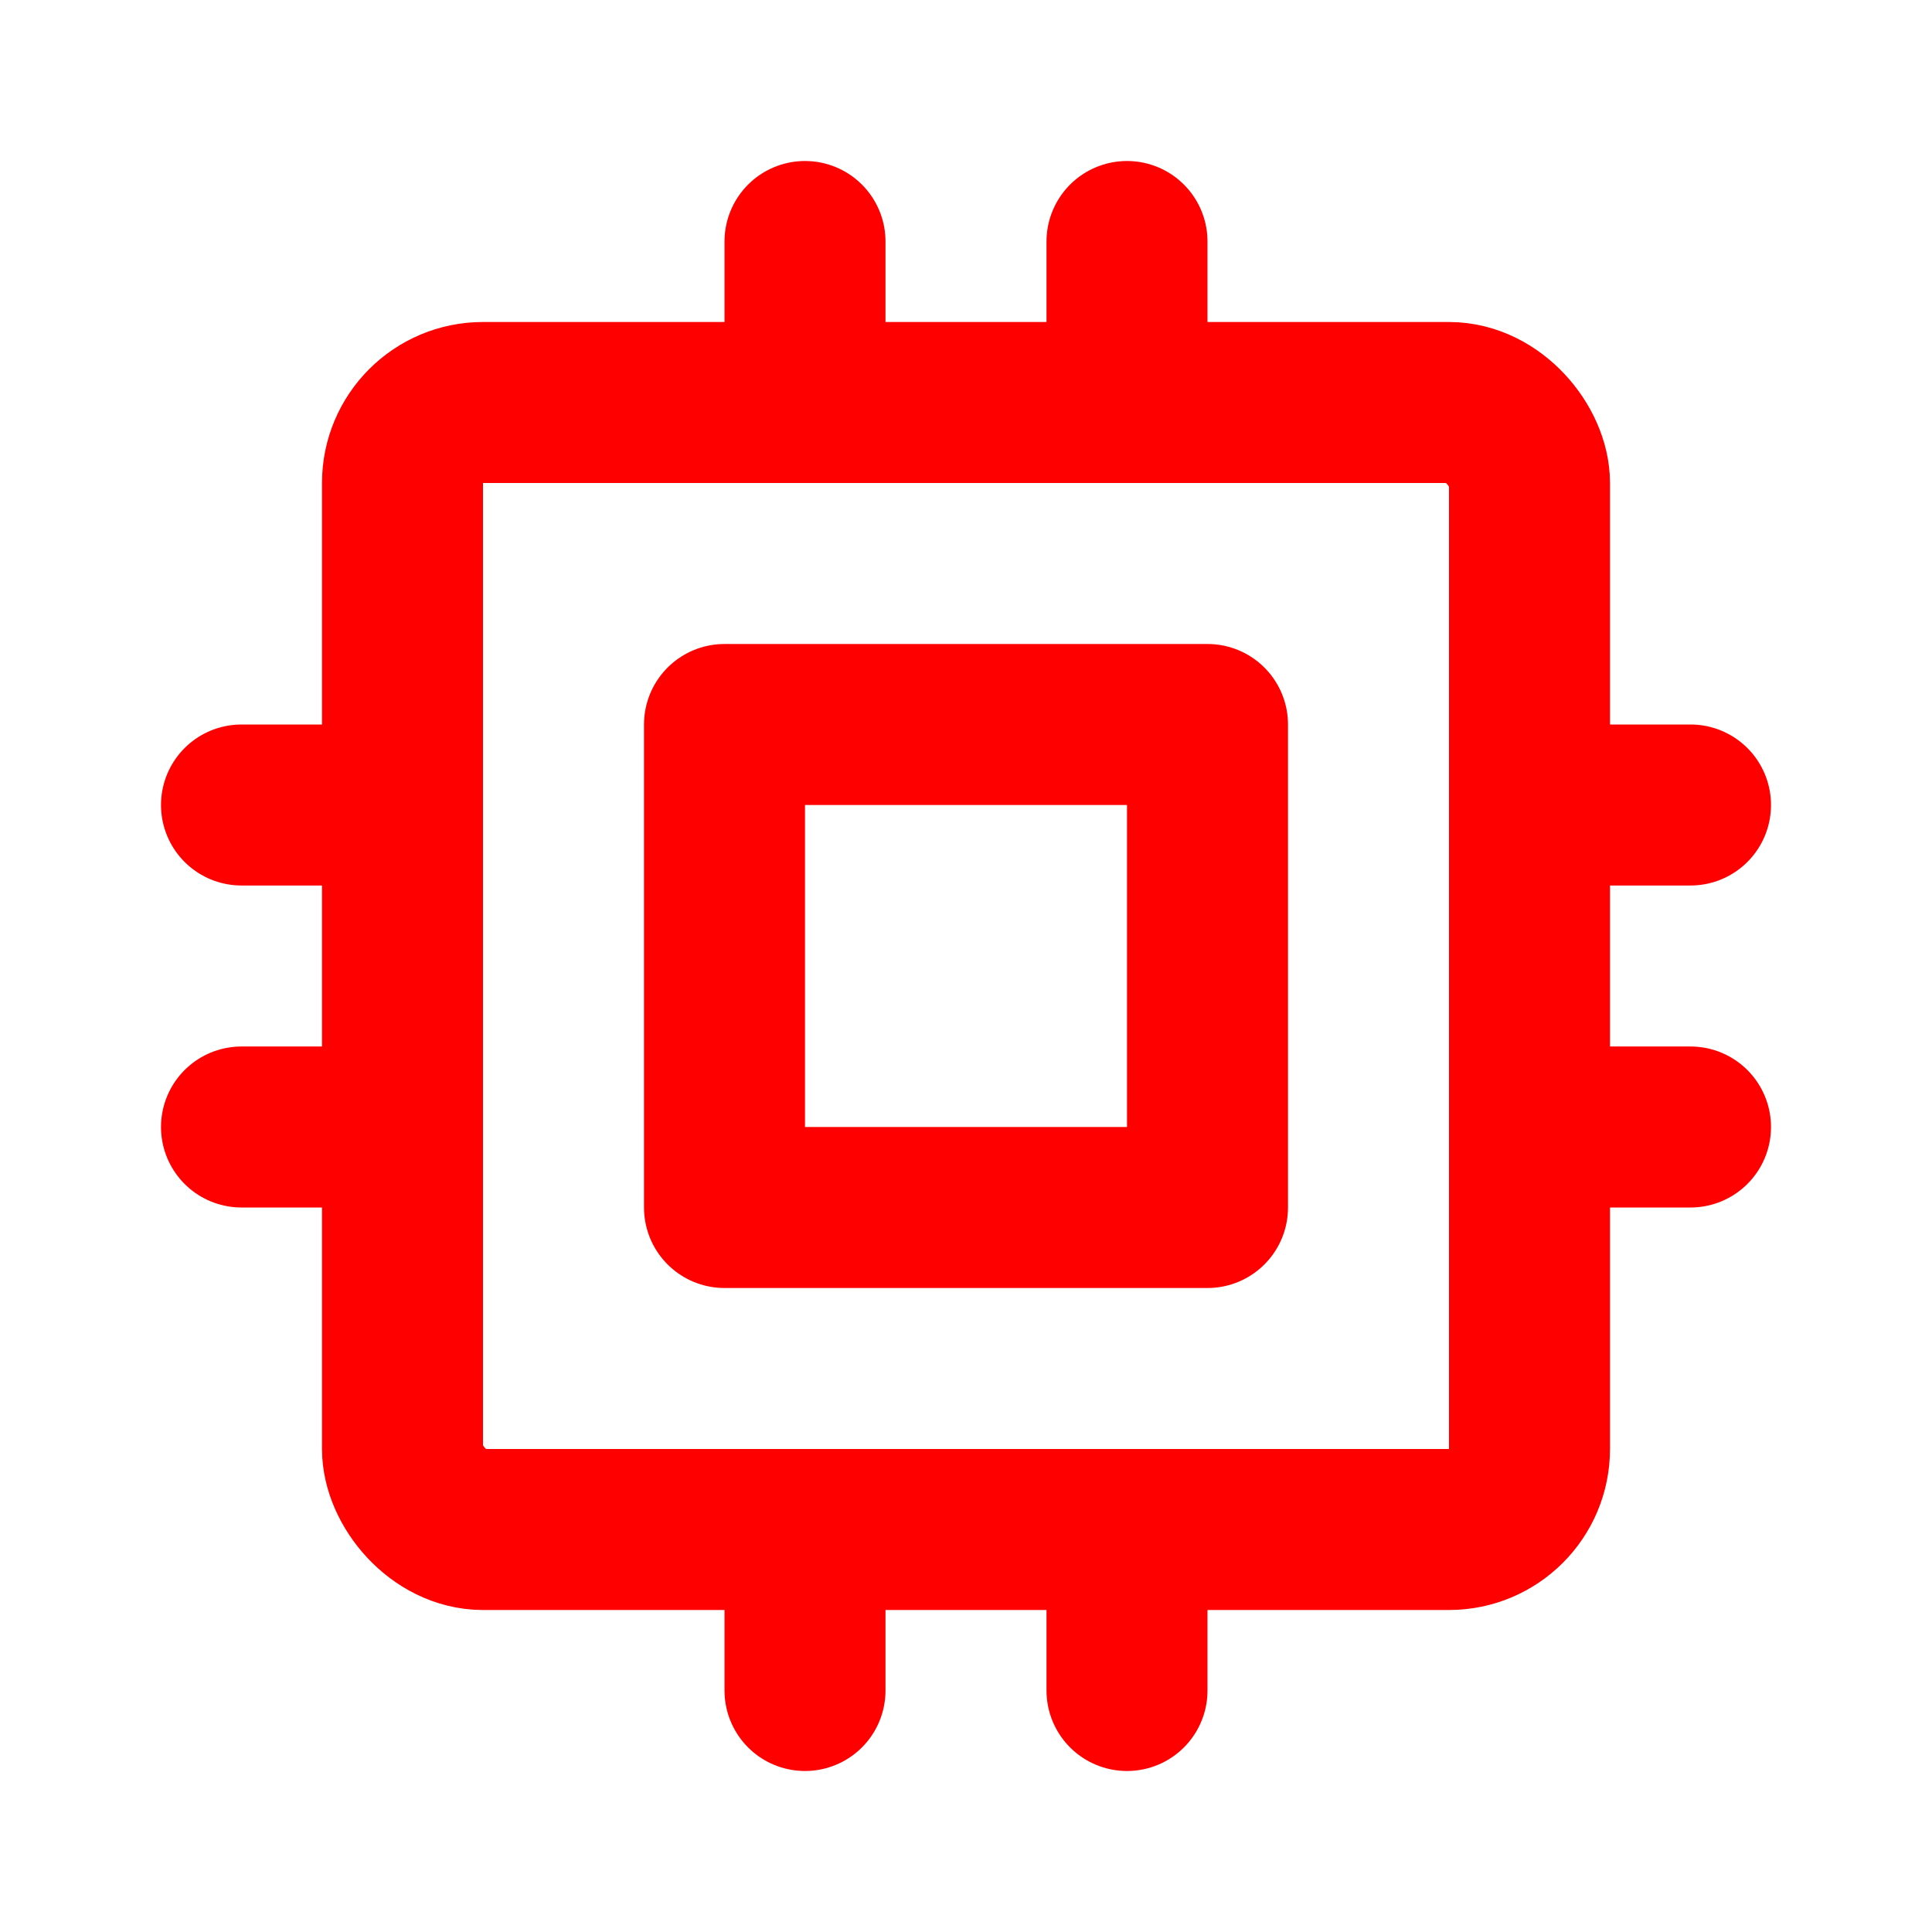 <svg xmlns="http://www.w3.org/2000/svg" class="icon icon-tabler icon-tabler-cpu" width="24" height="24" viewBox="0 0 24 24" stroke-width="2" stroke="#FF0000" fill="none" stroke-linecap="round" stroke-linejoin="round"><path stroke="none" d="M0 0h24v24H0z" fill="none"></path><rect x="5" y="5" width="14" height="14" rx="1"></rect><path d="M9 9h6v6h-6z"></path><path d="M3 10h2"></path><path d="M3 14h2"></path><path d="M10 3v2"></path><path d="M14 3v2"></path><path d="M21 10h-2"></path><path d="M21 14h-2"></path><path d="M14 21v-2"></path><path d="M10 21v-2"></path></svg>